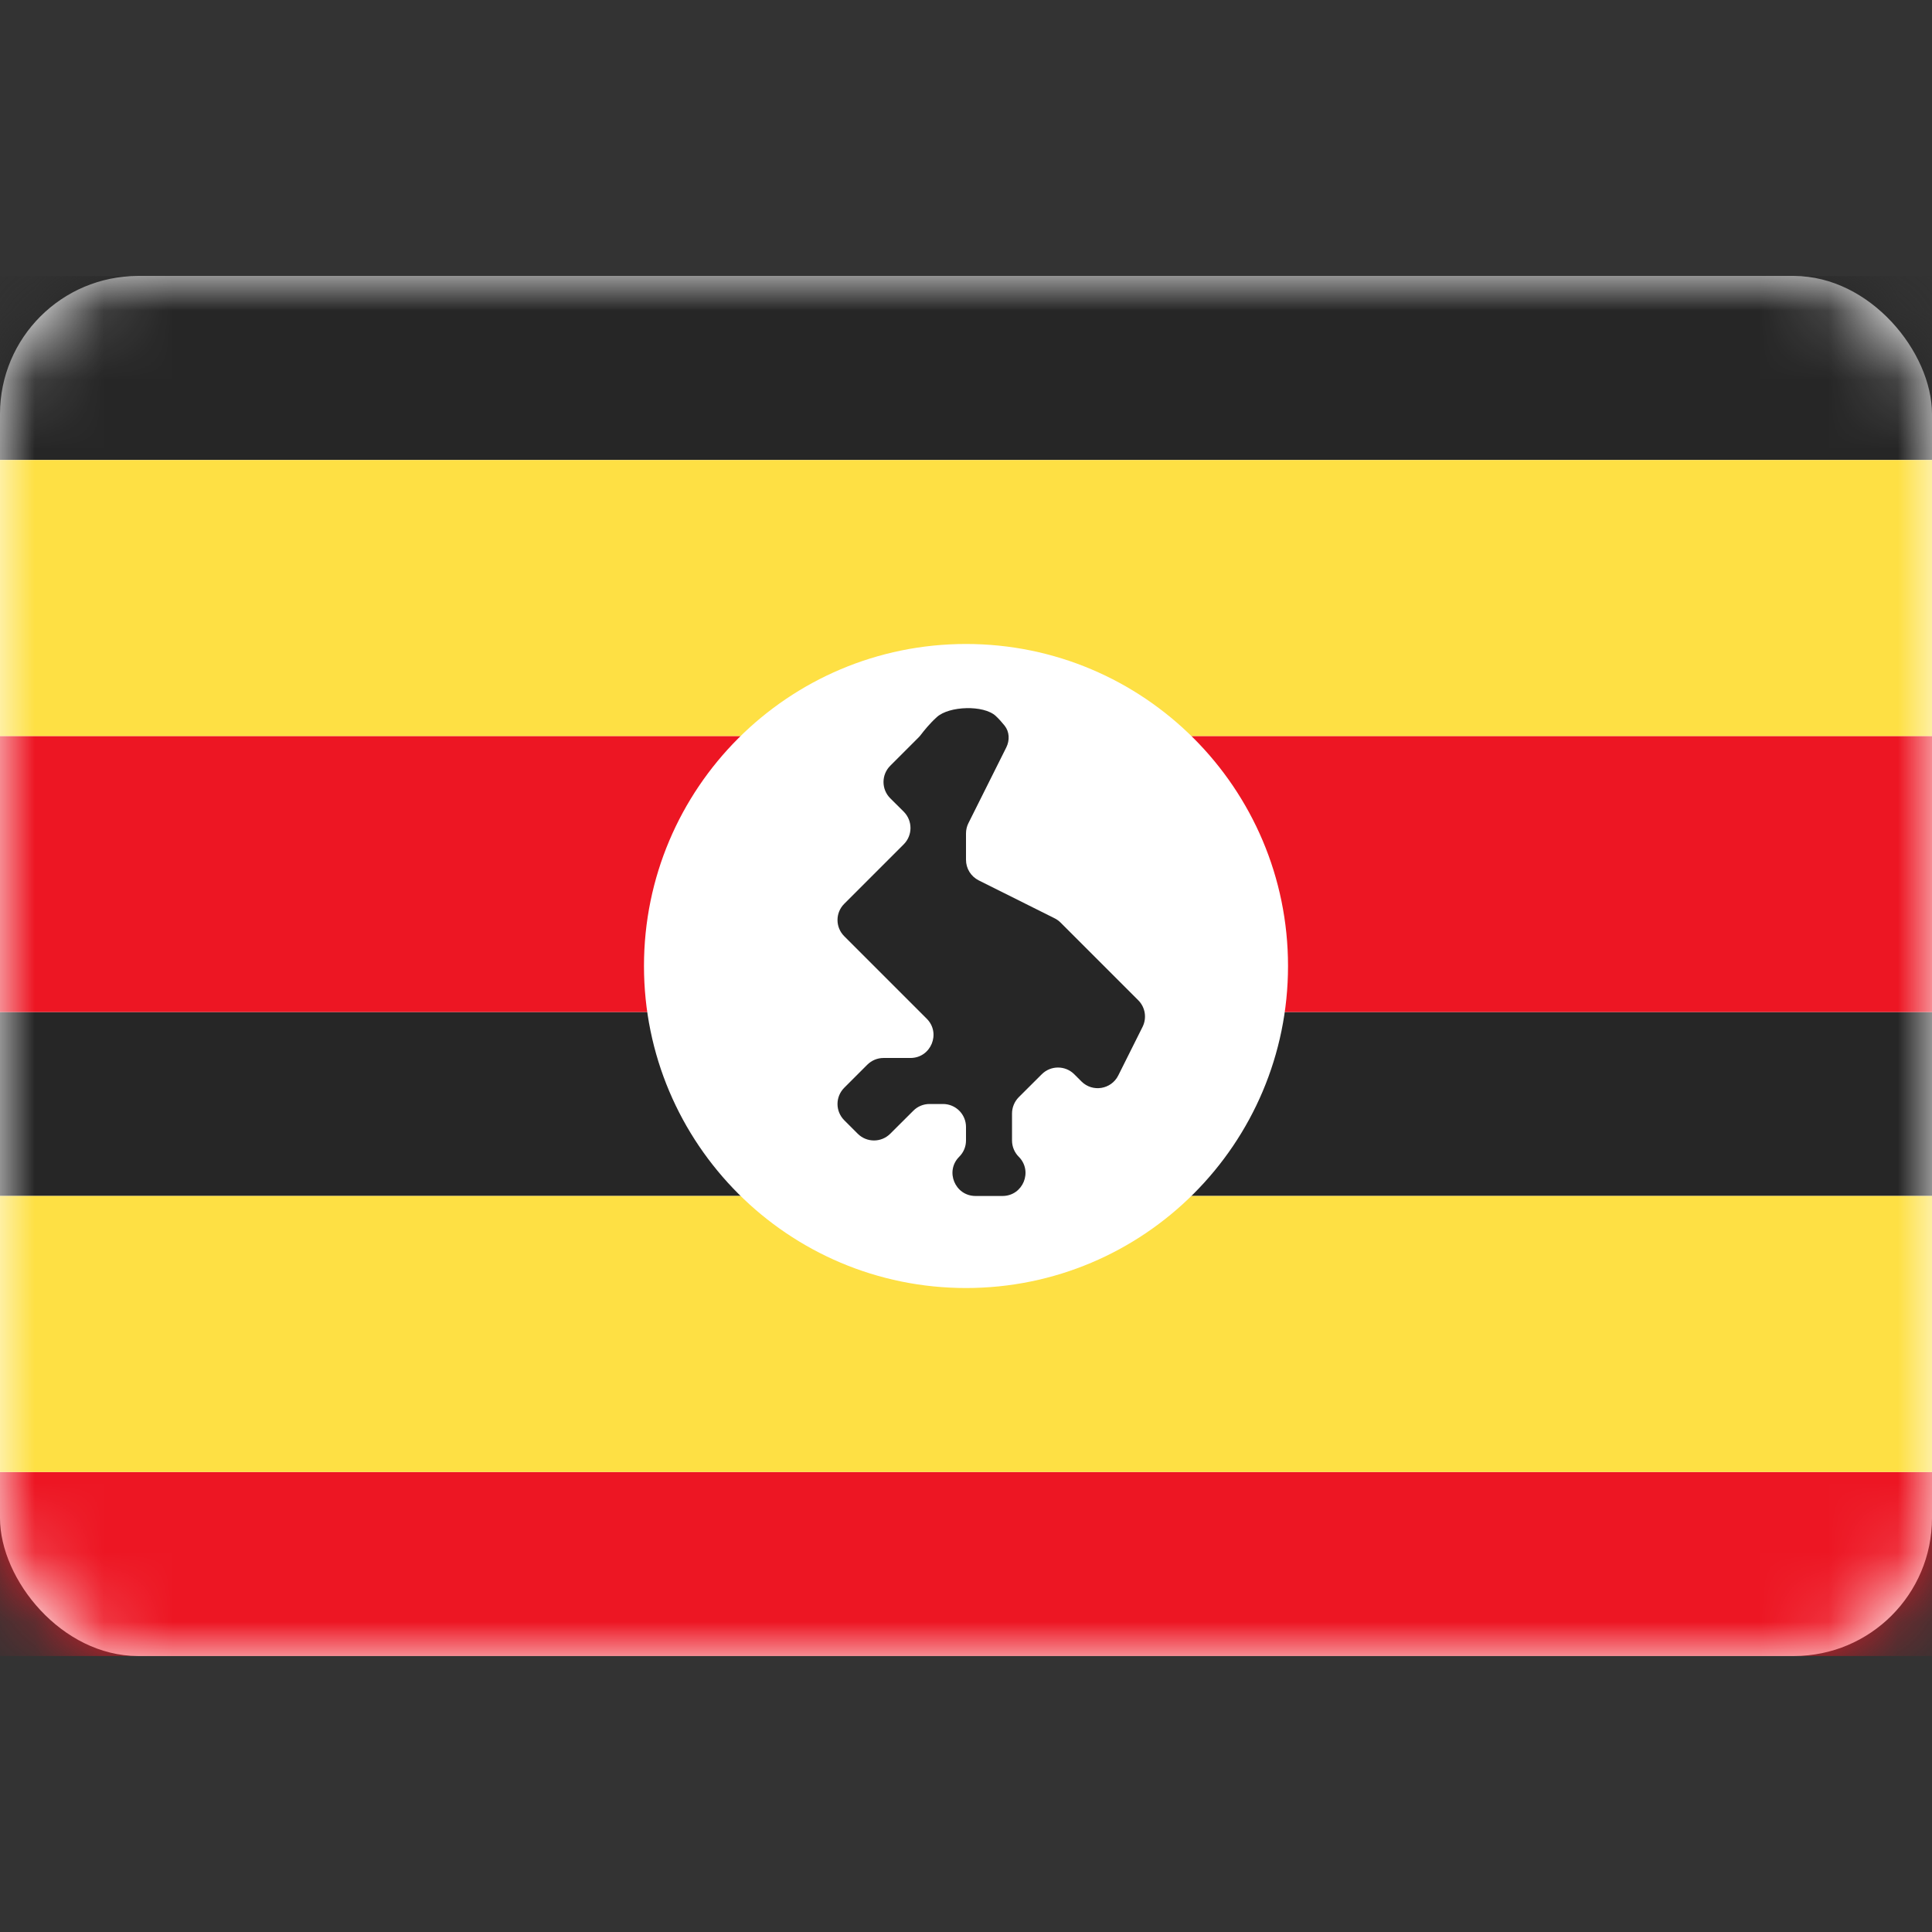 <svg width="28" height="28" viewBox="0 0 28 28" fill="none" xmlns="http://www.w3.org/2000/svg">
<rect x="0" y="0" width="28" height="28" fill="#333333" stroke="none"/>
<rect y="4" width="28" height="20" rx="2" fill="white"/>
<mask id="mask0_17_4252" style="mask-type:alpha" maskUnits="userSpaceOnUse" x="0" y="4" width="28" height="20">
<rect y="4" width="28" height="20" rx="2" fill="white"/>
</mask>
<g mask="url(#mask0_17_4252)">
<path fill-rule="evenodd" clip-rule="evenodd" d="M0 6.667H28V4H0V6.667Z" fill="#262626"/>
<path fill-rule="evenodd" clip-rule="evenodd" d="M0 17.333H28V14.667H0V17.333Z" fill="#262626"/>
<path fill-rule="evenodd" clip-rule="evenodd" d="M0 14.667H28V10.667H0V14.667Z" fill="#ED1623"/>
<path fill-rule="evenodd" clip-rule="evenodd" d="M0 10.667H28V6.667H0V10.667Z" fill="#FEE044"/>
<path fill-rule="evenodd" clip-rule="evenodd" d="M0 24H28V21.333H0V24Z" fill="#ED1623"/>
<path fill-rule="evenodd" clip-rule="evenodd" d="M0 21.333H28V17.333H0V21.333Z" fill="#FEE044"/>
<path fill-rule="evenodd" clip-rule="evenodd" d="M14 18.667C16.577 18.667 18.667 16.577 18.667 14C18.667 11.423 16.577 9.333 14 9.333C11.423 9.333 9.333 11.423 9.333 14C9.333 16.577 11.423 18.667 14 18.667Z" fill="white"/>
<path fill-rule="evenodd" clip-rule="evenodd" d="M12.902 11.569C12.772 11.439 12.772 11.228 12.902 11.098L13.314 10.686C13.327 10.673 13.338 10.66 13.349 10.645C13.384 10.599 13.473 10.486 13.578 10.392C13.755 10.231 14.258 10.214 14.432 10.377C14.48 10.422 14.523 10.471 14.559 10.516C14.631 10.606 14.635 10.729 14.584 10.832L14.035 11.93C14.012 11.976 14 12.027 14 12.079V12.461C14 12.587 14.071 12.702 14.184 12.759L15.285 13.309C15.317 13.325 15.346 13.346 15.372 13.372L16.497 14.497C16.598 14.598 16.623 14.753 16.559 14.882L16.207 15.586C16.105 15.79 15.834 15.834 15.673 15.673L15.569 15.569C15.439 15.439 15.228 15.439 15.098 15.569L14.764 15.902C14.702 15.965 14.667 16.05 14.667 16.138V16.529C14.667 16.617 14.702 16.702 14.764 16.764C14.974 16.974 14.826 17.333 14.529 17.333H14.138C13.841 17.333 13.692 16.974 13.902 16.764C13.965 16.702 14 16.617 14 16.529V16.333C14 16.149 13.851 16 13.667 16H13.471C13.383 16 13.298 16.035 13.236 16.098L12.902 16.431C12.772 16.561 12.561 16.561 12.431 16.431L12.236 16.236C12.105 16.105 12.105 15.895 12.236 15.764L12.569 15.431C12.632 15.368 12.716 15.333 12.805 15.333H13.195C13.492 15.333 13.641 14.974 13.431 14.764L12.236 13.569C12.105 13.439 12.105 13.228 12.236 13.098L13.098 12.236C13.228 12.105 13.228 11.895 13.098 11.764L12.902 11.569Z" fill="#262626"/>
</g>
</svg>
